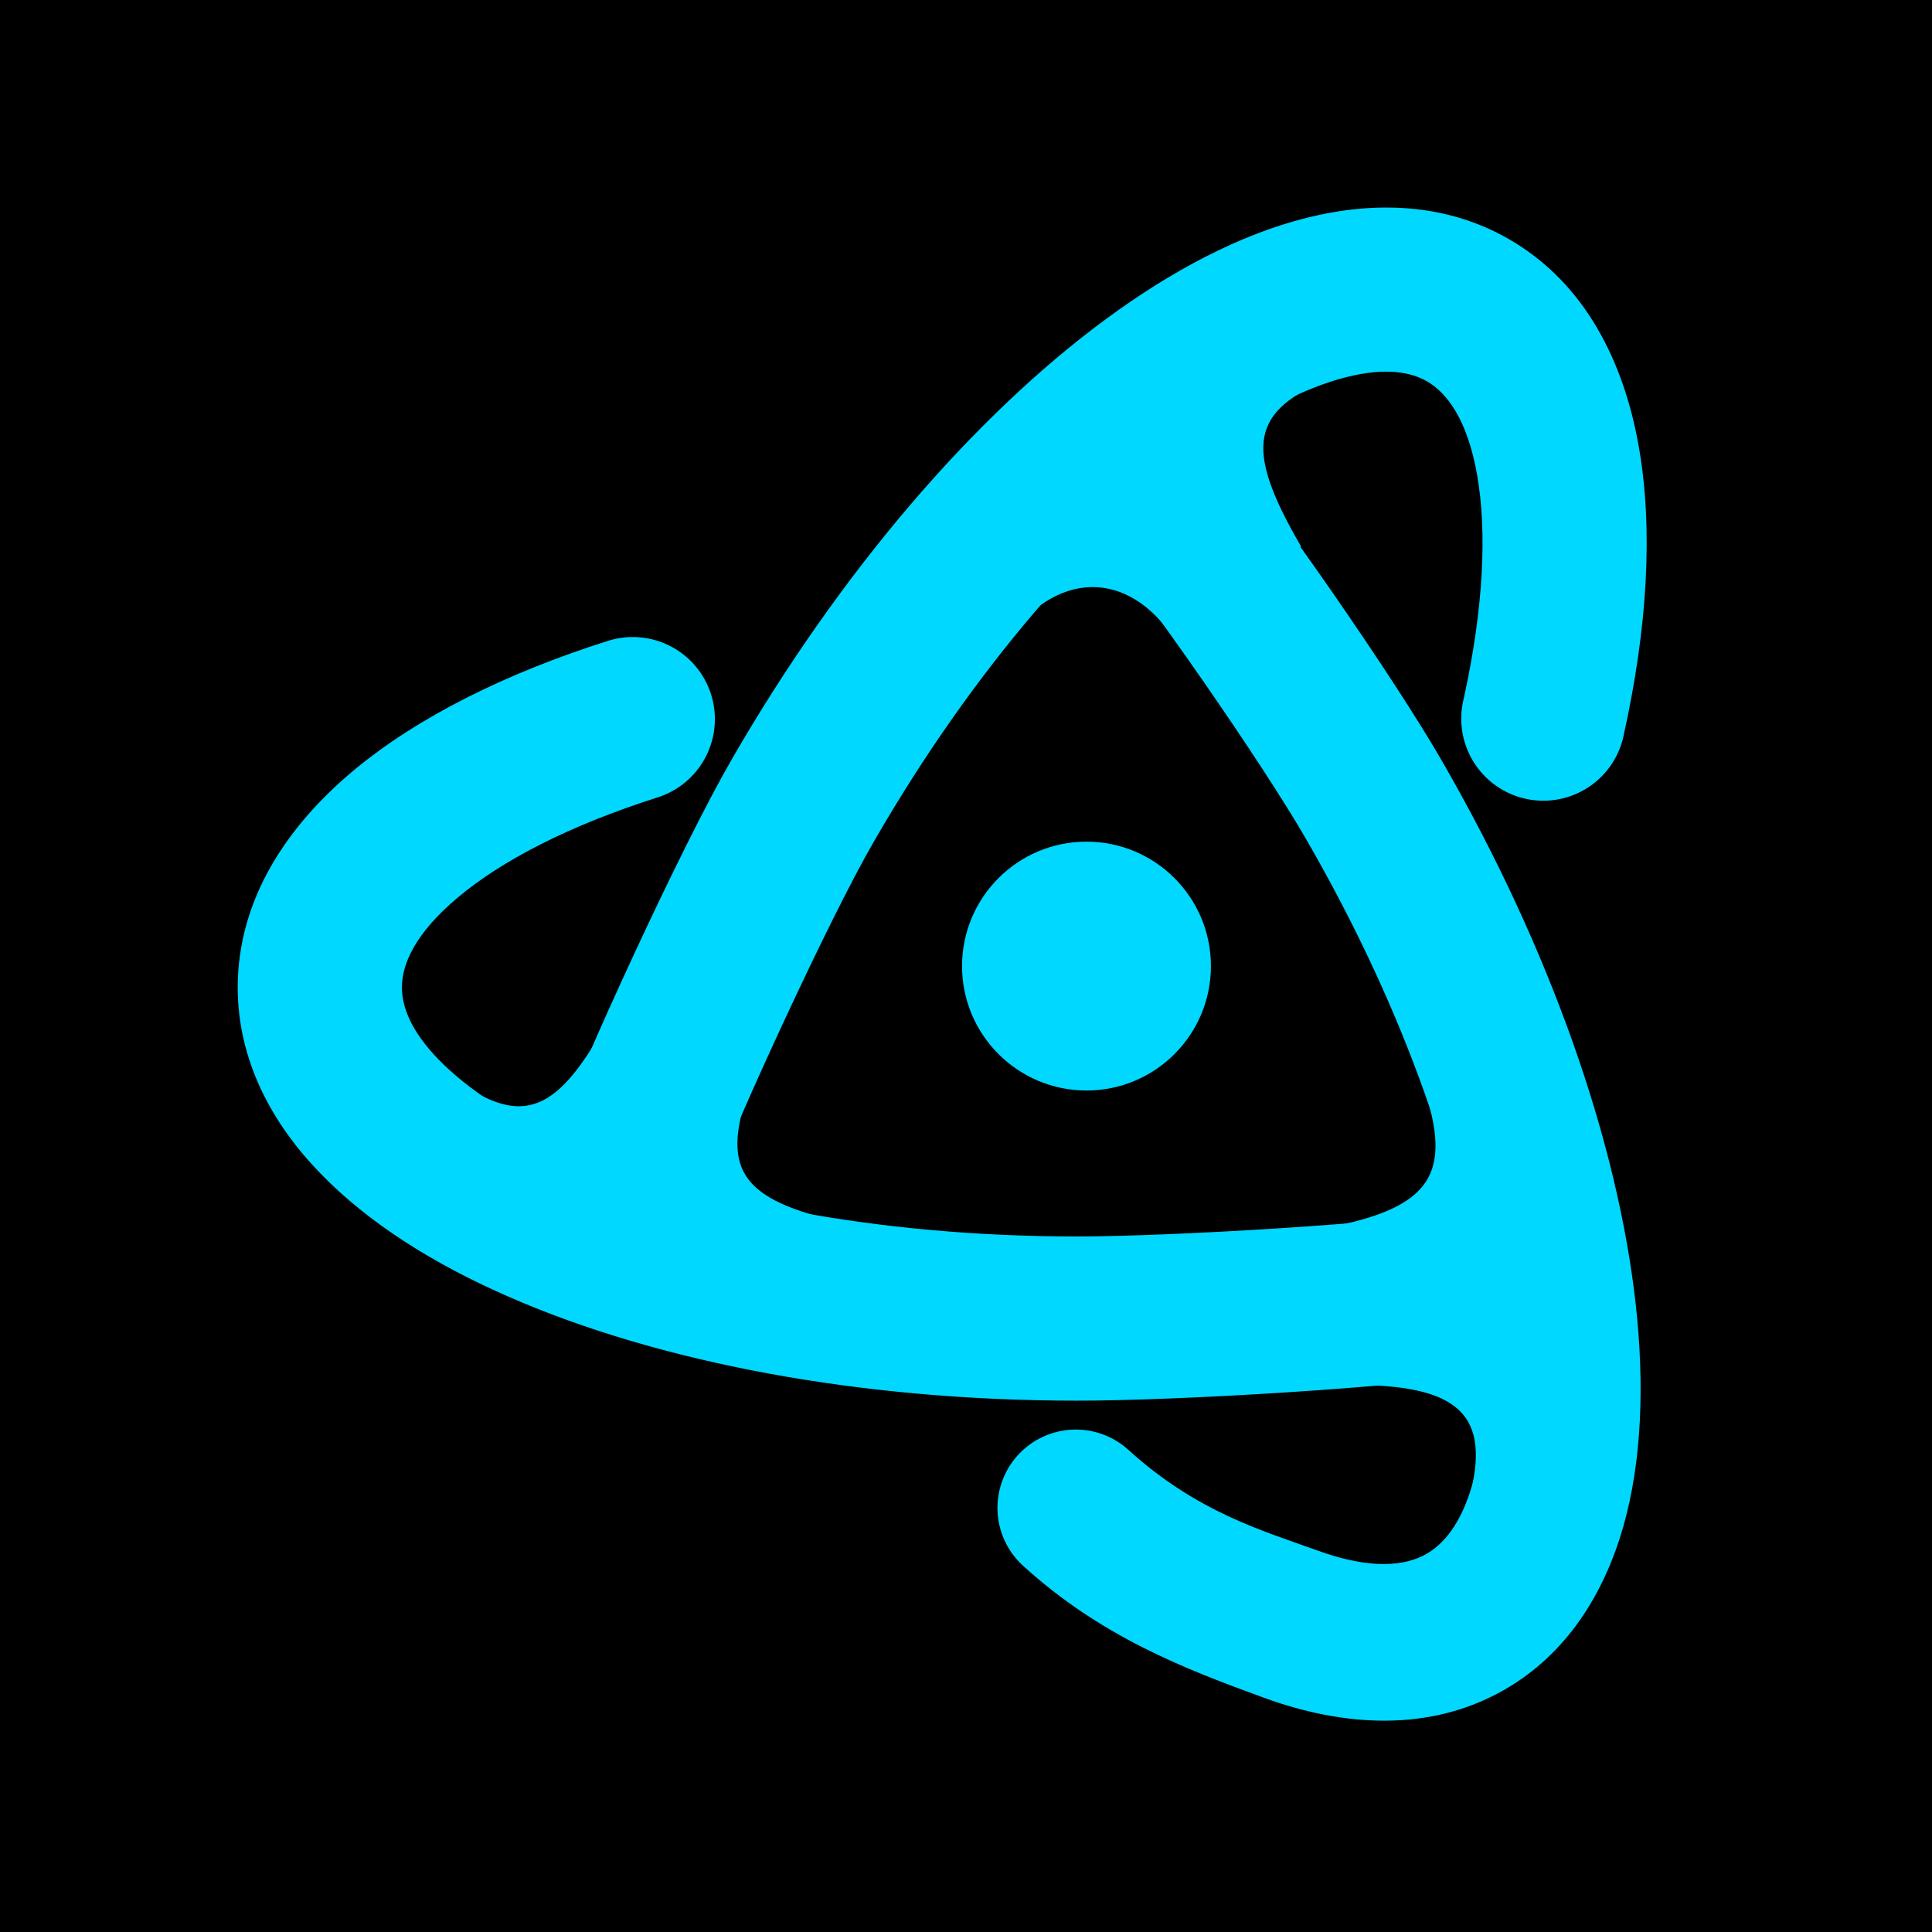 <svg width="256" height="256" viewBox="0 0 256 256" fill="none" xmlns="http://www.w3.org/2000/svg">
<rect x="0" y="0" width="256" height="256" fill="#808080" stroke="none"/>
<g clip-path="url(#clip0_26_68)">
<rect width="256" height="256" fill="white"/>
<rect width="256" height="256" fill="black"/>
<path d="M146.016 55.541C147.067 54.672 148.278 54.019 149.58 53.618C150.883 53.218 152.252 53.077 153.609 53.206C154.966 53.334 156.284 53.729 157.488 54.367C158.693 55.005 159.76 55.874 160.628 56.924C168.733 66.761 184.726 89.804 191.079 100.853C205.47 125.788 214.34 151.332 216.734 172.753C217.924 183.449 217.564 193.634 215.073 202.365C212.541 211.152 207.642 219.108 199.423 223.855C189.474 229.598 177.975 228.795 167.472 224.961C156.928 221.115 145.829 216.849 135.478 207.399C133.476 205.535 132.29 202.958 132.178 200.225C132.067 197.493 133.038 194.826 134.881 192.806C136.725 190.786 139.292 189.575 142.023 189.436C144.754 189.298 147.43 190.244 149.468 192.067C158.601 200.397 167.403 202.85 174.571 205.451C181.794 208.08 186.333 207.457 189.045 205.879C191.314 204.565 193.612 201.895 195.105 196.65C196.628 191.336 197.113 184.058 196.102 175.063C194.096 157.089 186.416 134.285 173.09 111.231C167.323 101.201 152.002 79.126 144.646 70.195C143.777 69.144 143.124 67.933 142.724 66.63C142.323 65.328 142.183 63.959 142.311 62.602C142.44 61.245 142.835 59.926 143.472 58.722C144.111 57.518 144.979 56.451 146.03 55.582" fill="#00D8FF"/>
<path d="M206.621 169.341C206.85 170.685 206.811 172.06 206.507 173.389C206.204 174.718 205.642 175.974 204.853 177.085C204.064 178.197 203.064 179.142 201.91 179.867C200.755 180.592 199.469 181.083 198.126 181.31C185.554 183.397 155.438 185.119 142.694 185.095C113.913 185.095 87.347 180.017 67.602 171.368C57.736 167.065 49.116 161.654 42.807 155.123C36.428 148.564 32 140.317 32 130.838C32 119.353 38.448 109.805 47.013 102.609C55.619 95.4 67.353 89.63 80.705 85.395C83.329 84.562 86.177 84.806 88.621 86.072C89.831 86.699 90.906 87.558 91.785 88.601C92.663 89.644 93.327 90.849 93.74 92.148C94.152 93.447 94.305 94.815 94.189 96.174C94.073 97.532 93.69 98.854 93.063 100.064C92.436 101.274 91.577 102.35 90.534 103.228C89.492 104.106 88.287 104.771 86.987 105.183C75.226 108.919 66.204 113.61 60.365 118.522C54.471 123.449 52.755 127.697 52.755 130.838C52.755 133.467 53.931 136.788 57.723 140.704C61.569 144.675 67.63 148.73 75.918 152.355C92.481 159.606 116.072 164.339 142.694 164.339C154.94 164.339 183.985 162.657 194.653 160.845C195.996 160.616 197.372 160.655 198.701 160.959C200.029 161.262 201.285 161.825 202.397 162.613C203.509 163.402 204.453 164.402 205.178 165.557C205.903 166.711 206.394 167.997 206.621 169.341Z" fill="#00D8FF"/>
<path d="M206.621 169.341C206.85 170.685 206.811 172.06 206.507 173.389C206.204 174.718 205.642 175.974 204.853 177.085C204.064 178.197 203.064 179.142 201.91 179.867C200.755 180.592 199.469 181.083 198.126 181.31C185.554 183.397 155.438 185.119 142.694 185.095C113.913 185.095 87.347 180.017 67.602 171.368C57.736 167.065 49.116 161.654 42.807 155.123C36.428 148.564 32 140.317 32 130.838C32 119.353 38.448 109.805 47.013 102.609C55.619 95.4 67.353 89.63 80.705 85.395C83.329 84.562 86.177 84.806 88.621 86.072C89.831 86.699 90.906 87.558 91.785 88.601C92.663 89.644 93.327 90.849 93.74 92.148C94.152 93.447 94.305 94.815 94.189 96.174C94.073 97.532 93.69 98.854 93.063 100.064C92.436 101.274 91.577 102.35 90.534 103.228C89.492 104.106 88.287 104.771 86.987 105.183C75.226 108.919 66.204 113.61 60.365 118.522C54.471 123.449 52.755 127.697 52.755 130.838C52.755 133.467 53.931 136.788 57.723 140.704C61.569 144.675 67.63 148.73 75.918 152.355C92.481 159.606 116.072 164.339 142.694 164.339C154.94 164.339 183.985 162.657 194.653 160.845C195.996 160.616 197.372 160.655 198.701 160.959C200.029 161.262 201.285 161.825 202.397 162.613C203.509 163.402 204.453 164.402 205.178 165.557C205.903 166.711 206.394 167.997 206.621 169.341Z" stroke="#00D8FF"/>
<path d="M79.692 165.201C77.113 164.242 75.019 162.299 73.872 159.798C72.725 157.296 72.619 154.442 73.576 151.862C77.755 140.584 90.711 112.436 97.394 100.867C111.785 75.932 129.468 55.48 146.82 42.694C155.481 36.315 164.475 31.541 173.289 29.341C182.159 27.127 191.512 27.39 199.717 32.136C209.68 37.879 214.716 48.23 216.654 59.258C218.605 70.314 217.733 83.349 214.716 97.035C214.473 98.411 213.953 99.724 213.189 100.895C212.424 102.066 211.432 103.07 210.27 103.848C209.108 104.625 207.801 105.16 206.428 105.42C205.053 105.68 203.642 105.66 202.276 105.36C200.91 105.06 199.619 104.488 198.48 103.677C197.341 102.867 196.378 101.834 195.648 100.641C194.918 99.45 194.436 98.122 194.232 96.739C194.028 95.355 194.106 93.945 194.46 92.593C197.102 80.526 197.545 70.37 196.217 62.842C194.888 55.287 192.066 51.675 189.354 50.111C187.085 48.797 183.612 48.147 178.326 49.475C172.958 50.817 166.427 54.041 159.134 59.41C144.578 70.121 128.666 88.192 115.369 111.246C109.554 121.261 97.097 148.242 93.031 159.084C92.073 161.665 90.129 163.758 87.628 164.905C85.126 166.052 82.272 166.158 79.692 165.201Z" fill="#00D8FF"/>
<path d="M79.692 165.201C77.113 164.242 75.019 162.299 73.872 159.798C72.725 157.296 72.619 154.442 73.576 151.862C77.755 140.584 90.711 112.436 97.394 100.867C111.785 75.932 129.468 55.48 146.82 42.694C155.481 36.315 164.475 31.541 173.289 29.341C182.159 27.127 191.512 27.39 199.717 32.136C209.68 37.879 214.716 48.23 216.654 59.258C218.605 70.314 217.733 83.349 214.716 97.035C214.473 98.411 213.953 99.724 213.189 100.895C212.424 102.066 211.432 103.07 210.27 103.848C209.108 104.625 207.801 105.16 206.428 105.42C205.053 105.68 203.642 105.66 202.276 105.36C200.91 105.06 199.619 104.488 198.48 103.677C197.341 102.867 196.378 101.834 195.648 100.641C194.918 99.45 194.436 98.122 194.232 96.739C194.028 95.355 194.106 93.945 194.46 92.593C197.102 80.526 197.545 70.37 196.217 62.842C194.888 55.287 192.066 51.675 189.354 50.111C187.085 48.797 183.612 48.147 178.326 49.475C172.958 50.817 166.427 54.041 159.134 59.41C144.578 70.121 128.666 88.192 115.369 111.246C109.554 121.261 97.097 148.242 93.031 159.084C92.073 161.665 90.129 163.758 87.628 164.905C85.126 166.052 82.272 166.158 79.692 165.201Z" stroke="#00D8FF"/>
<path d="M81.404 158.788L99.172 144.569C95.467 155.319 98.3 159.334 113.391 162.337L95.623 176.556L81.404 158.788Z" fill="#00D8FF"/>
<path d="M68.509 163.883L59.969 142.789C69.209 149.416 73.867 147.85 81.062 134.249L89.603 155.343L68.509 163.883Z" fill="#00D8FF"/>
<path d="M153.883 46.214L176.309 50.088C165.804 54.441 164.676 59.177 172.434 72.466L150.01 68.638L153.883 46.214Z" fill="#00D8FF"/>
<path d="M209.155 179.997L194.879 197.737C197.534 186.817 192.589 183.173 177.206 183.536L191.402 165.76L209.155 179.997Z" fill="#00D8FF"/>
<path d="M155.64 62.153L155.673 84.784C149.481 75.247 139.747 75.548 133.154 85.178L132.885 62.422L155.64 62.153Z" fill="#00D8FF"/>
<path d="M206.263 159.871L188.974 145.074C192.322 155.94 189.368 160.444 174.186 162.947L191.465 177.16L206.263 159.871Z" fill="#00D8FF"/>
<path d="M143.965 144.5C153.071 144.5 160.453 137.118 160.453 128.012C160.453 118.906 153.071 111.524 143.965 111.524C134.859 111.524 127.477 118.906 127.477 128.012C127.477 137.118 134.859 144.5 143.965 144.5Z" fill="#00D8FF"/>
</g>
<defs>
<clipPath id="clip0_26_68">
<rect width="256" height="256" fill="white"/>
</clipPath>
</defs>
</svg>
